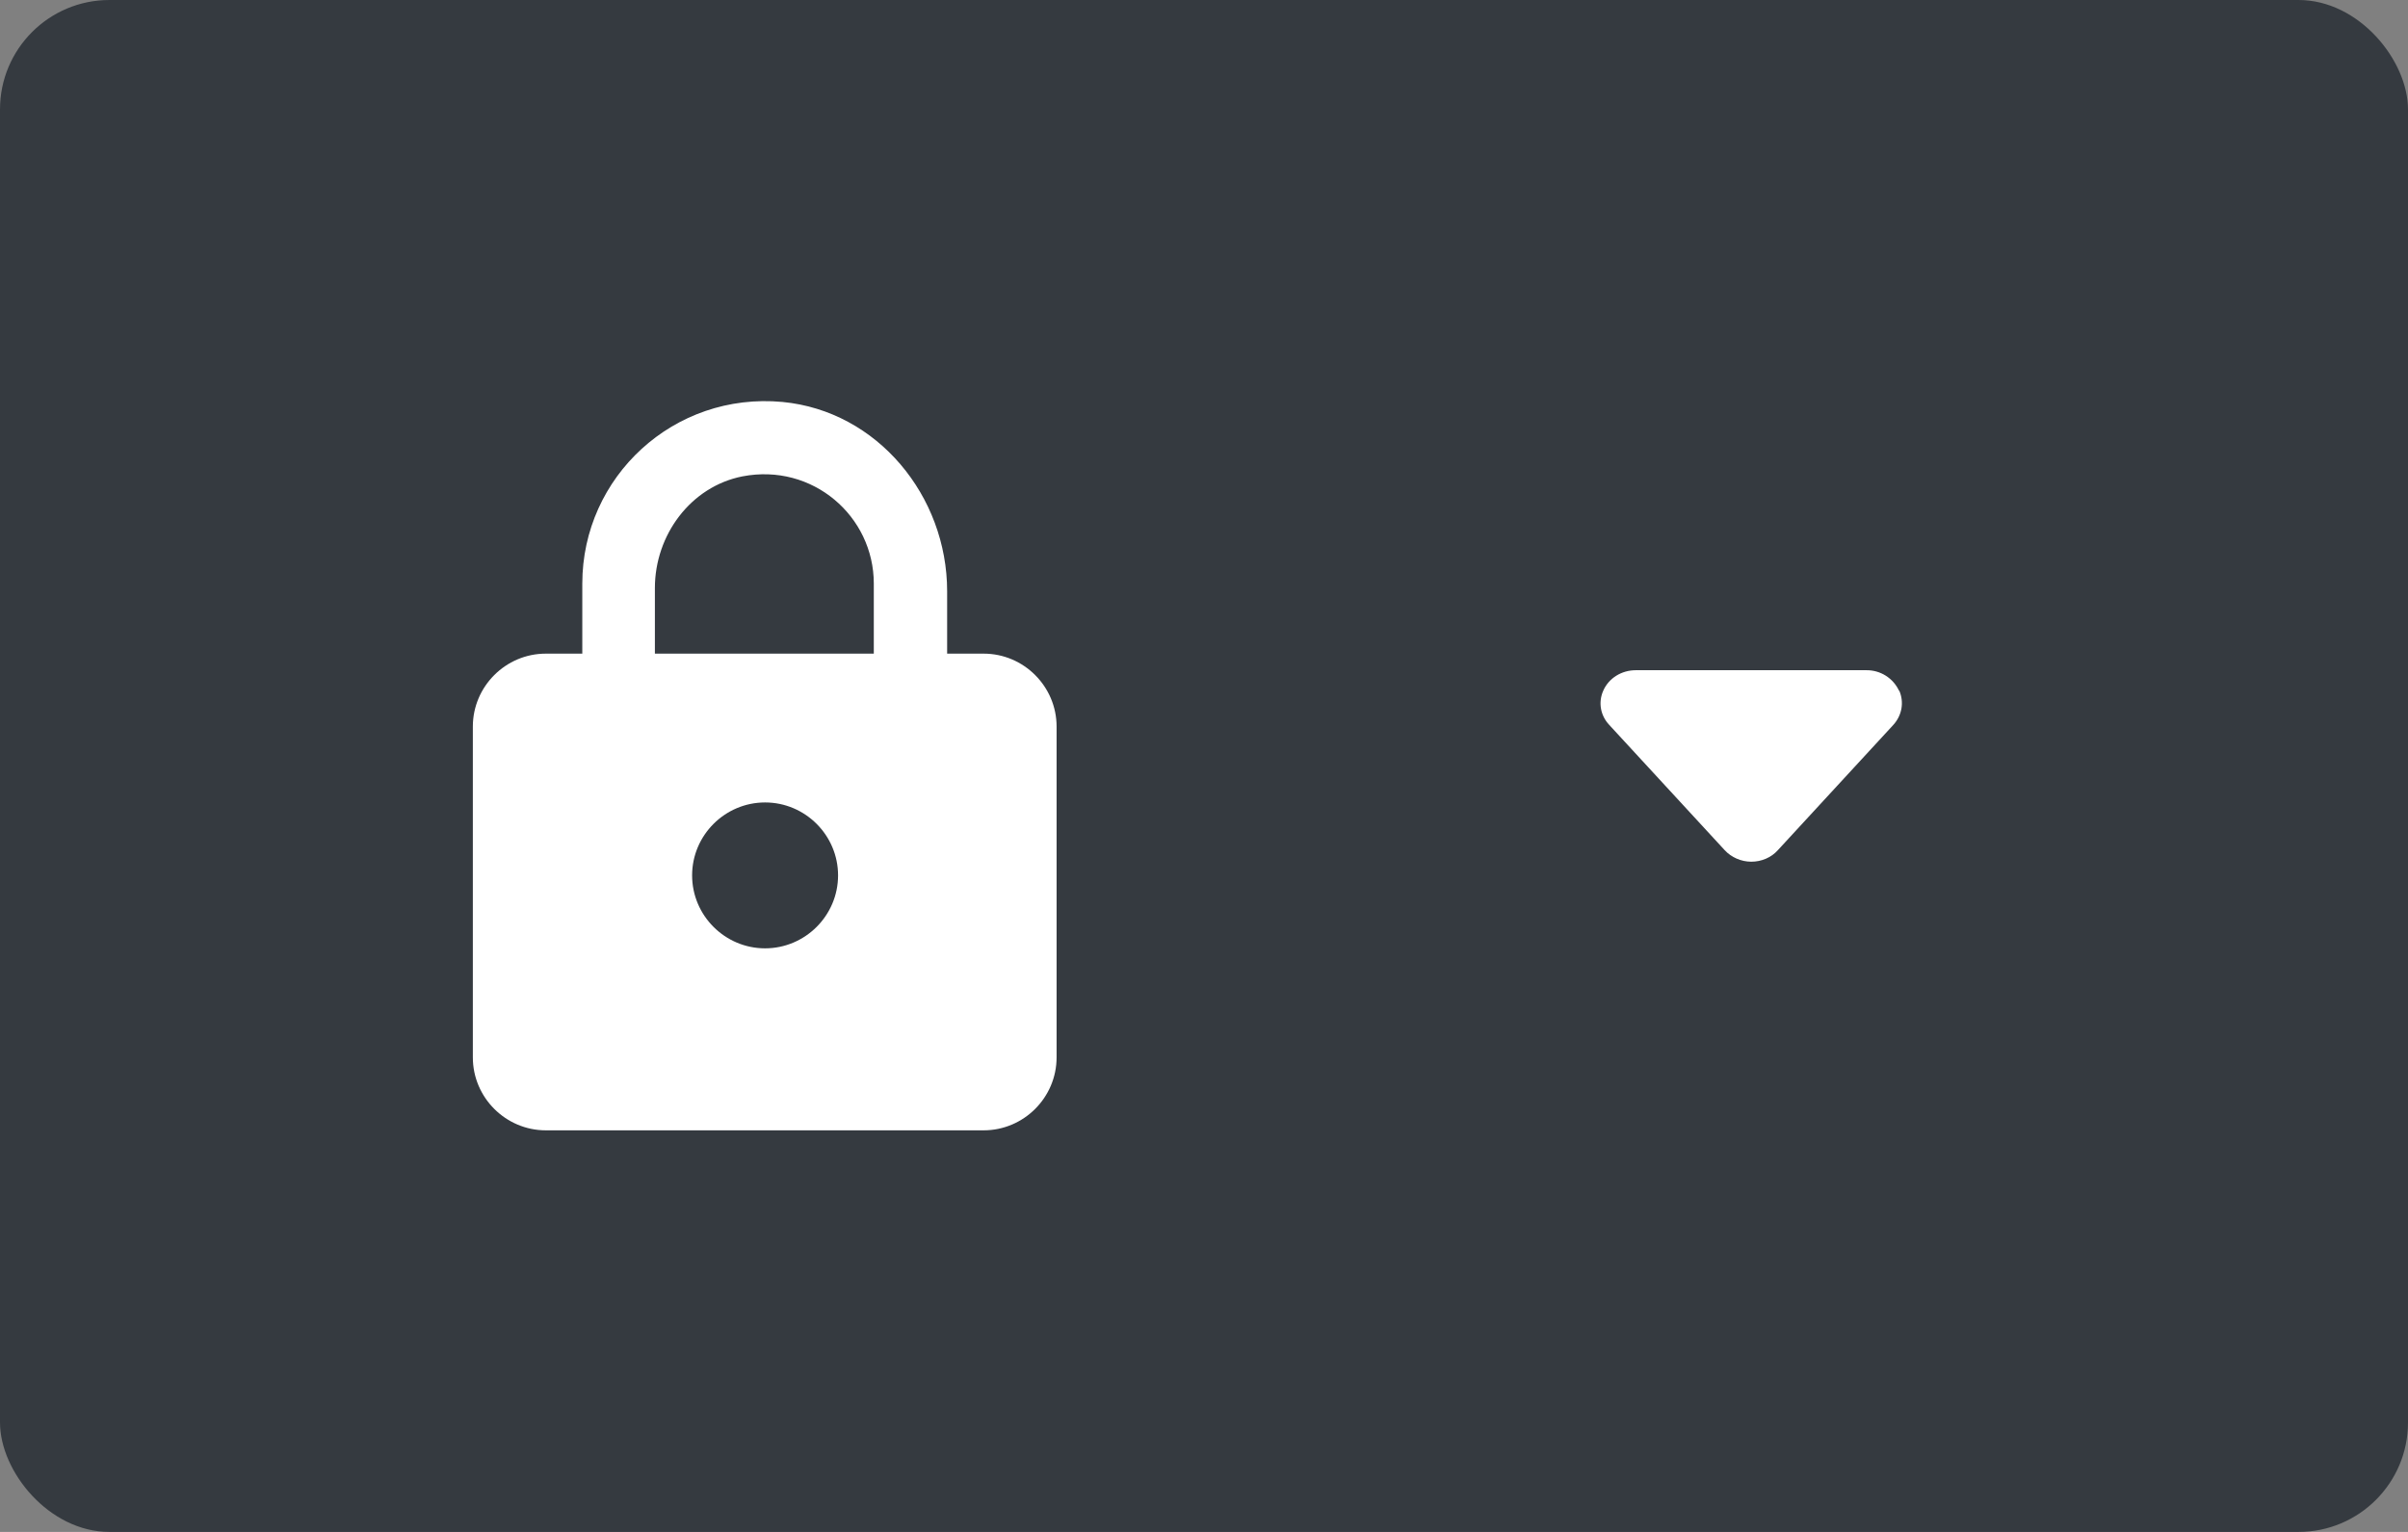 <svg width="88" height="56" viewBox="0 0 88 56" fill="none" xmlns="http://www.w3.org/2000/svg">
<rect x="0" y="0" width="88" height="56" fill="#808080" stroke="none"/>
<rect width="88" height="56" rx="4" fill="#353A40"/>
<path d="M34.613 23.894V21.614C34.613 18.134 32.067 15.027 28.6 14.694C24.627 14.32 21.28 17.427 21.28 21.334V23.894H19.947C18.48 23.894 17.28 25.094 17.28 26.56V38.654C17.28 40.12 18.48 41.32 19.947 41.32H35.947C37.413 41.32 38.613 40.12 38.613 38.654V26.56C38.613 25.094 37.413 23.894 35.947 23.894H34.613ZM27.96 34.667C26.493 34.667 25.293 33.467 25.293 32C25.293 30.534 26.493 29.334 27.96 29.334C29.427 29.334 30.627 30.534 30.627 32C30.627 33.467 29.427 34.667 27.96 34.667ZM31.933 23.894H23.933V21.494C23.933 19.56 25.24 17.787 27.133 17.414C29.693 16.92 31.933 18.867 31.933 21.334V23.894Z" fill="white"/>
<path d="M69.4 25.25C69.294 25.024 69.126 24.833 68.915 24.7C68.704 24.567 68.459 24.498 68.21 24.5H59.78C59.26 24.5 58.79 24.79 58.59 25.25C58.4 25.68 58.49 26.16 58.81 26.5L63.03 31.08C63.27 31.34 63.63 31.5 64 31.5C64.37 31.5 64.73 31.35 64.97 31.08L69.19 26.5C69.51 26.15 69.59 25.67 69.41 25.25H69.4Z" fill="white"/>
</svg>

